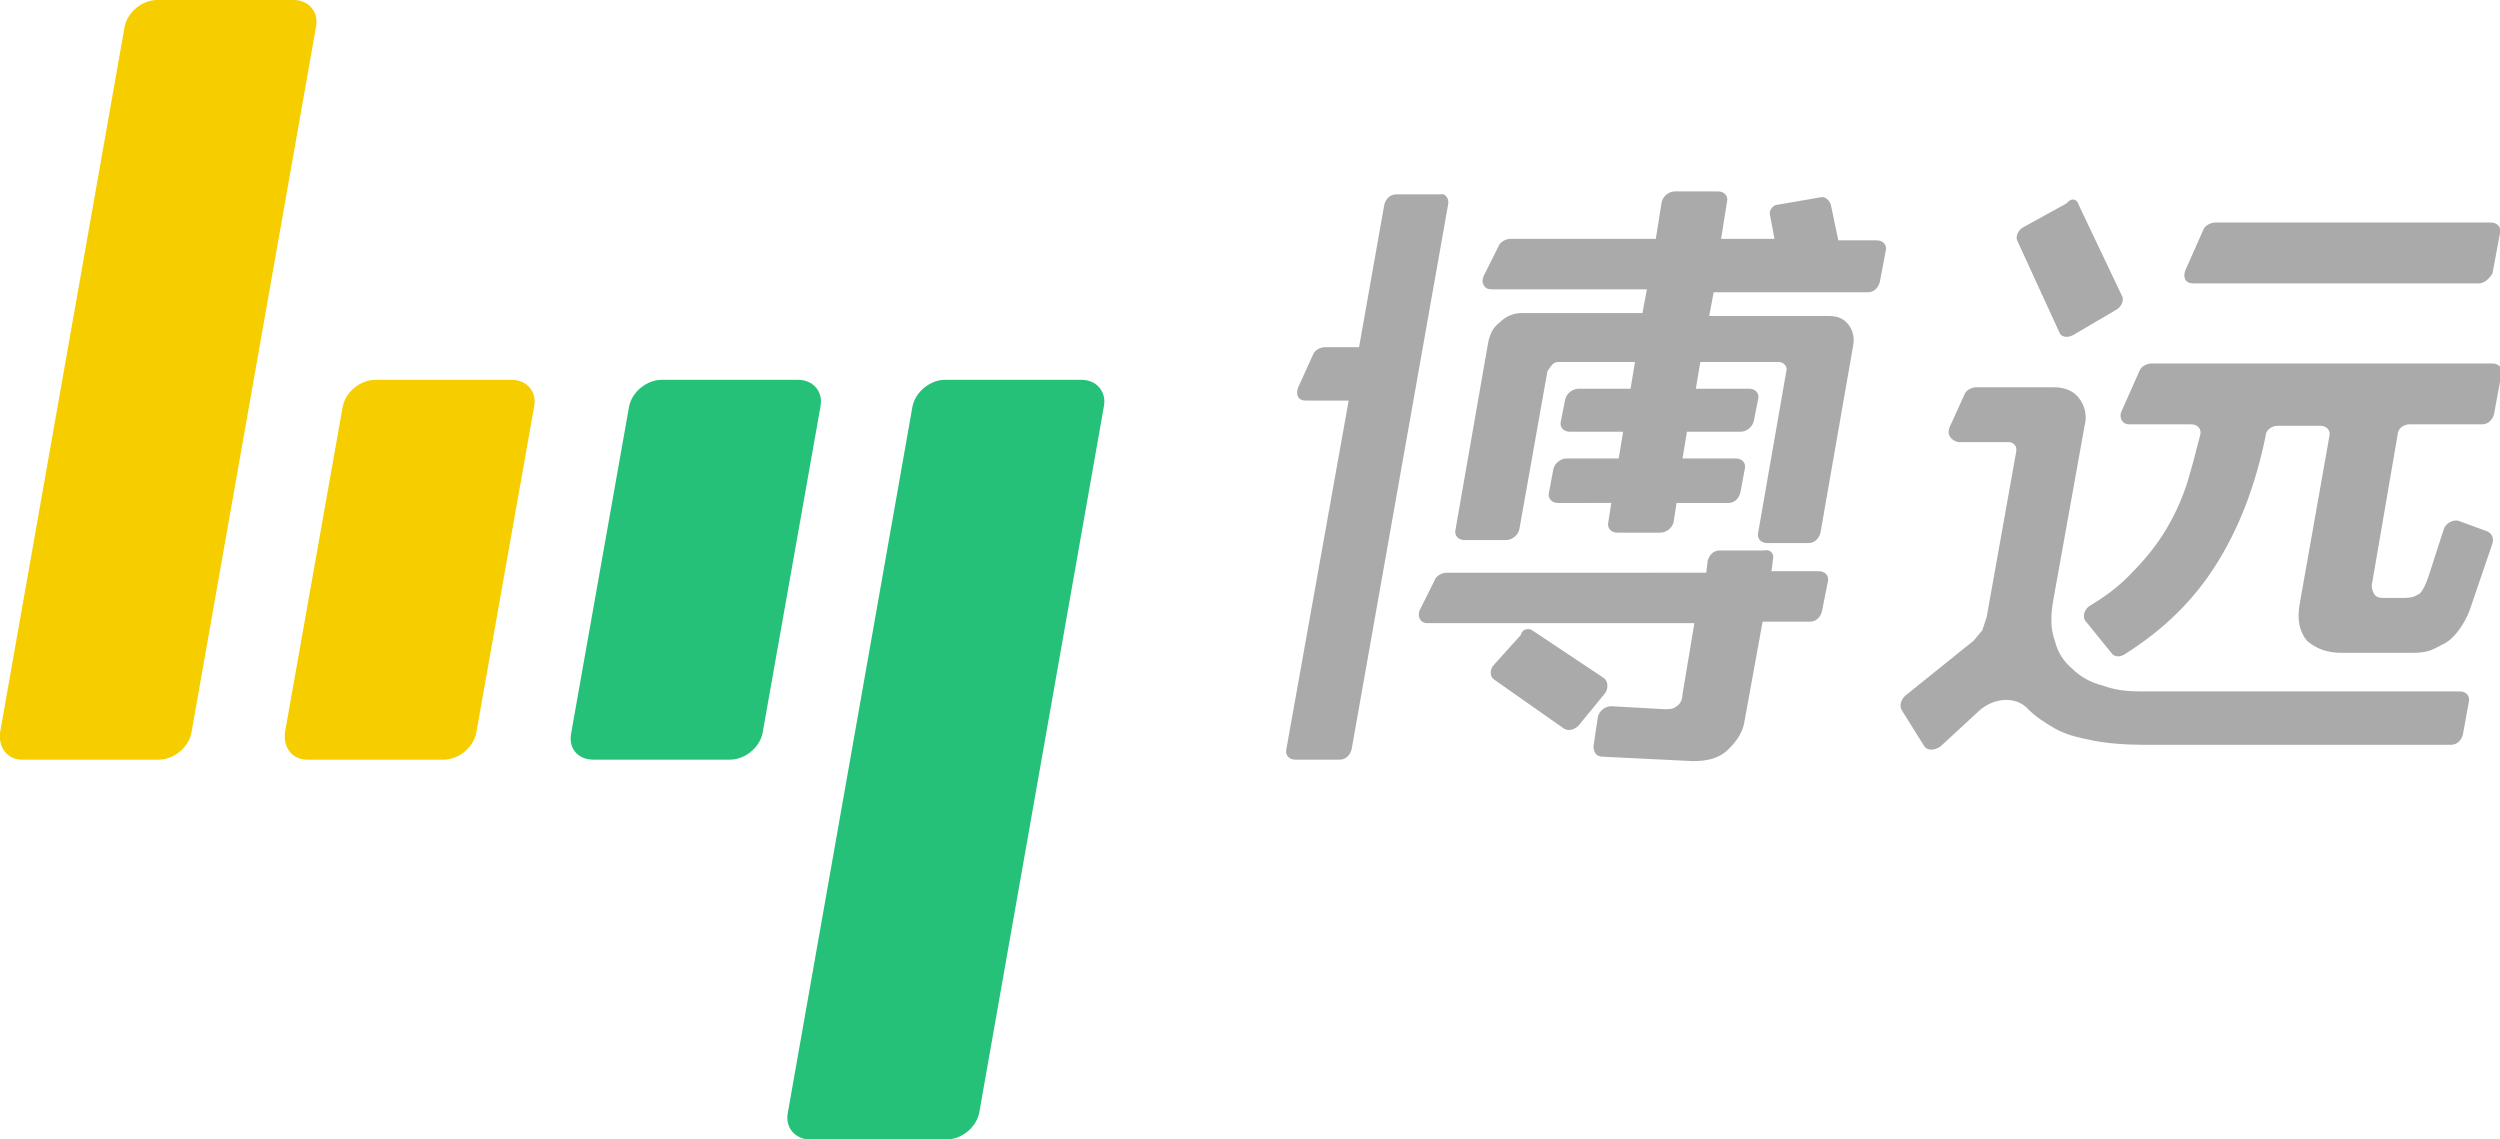 <?xml version="1.0" encoding="utf-8"?>
<!-- Generator: Adobe Illustrator 21.0.0, SVG Export Plug-In . SVG Version: 6.00 Build 0)  -->
<svg version="1.1" id="图层_1" xmlns="http://www.w3.org/2000/svg" xmlns:xlink="http://www.w3.org/1999/xlink" x="0px" y="0px"
	 viewBox="0 0 168.5 76.8" style="enable-background:new 0 0 168.5 76.8;" xml:space="preserve">
<style type="text/css">
	.st0{fill:#F6CE00;}
	.st1{fill:#25C179;}
	.st2{fill:#AAAAAA;}
</style>
<g>
	<g>
		<path class="st0" d="M1.5,51.2h9.2c1,0,2-0.8,2.2-1.8l8.4-47.6c0.2-1-0.5-1.8-1.5-1.8h-9.2c-1,0-2,0.8-2.2,1.8L0,49.4
			C-0.1,50.4,0.5,51.2,1.5,51.2z"/>
		<path class="st0" d="M20.7,51.2h9.2c1,0,2-0.8,2.2-1.8l3.9-22c0.2-1-0.5-1.8-1.5-1.8h-9.2c-1,0-2,0.8-2.2,1.8l-3.9,22
			C19.1,50.4,19.7,51.2,20.7,51.2z"/>
		<path class="st1" d="M40,51.2h9.2c1,0,2-0.8,2.2-1.8l3.9-22c0.2-1-0.5-1.8-1.5-1.8h-9.2c-1,0-2,0.8-2.2,1.8l-3.9,22
			C38.3,50.4,38.9,51.2,40,51.2z"/>
		<path class="st1" d="M61.5,27.4L53.1,75c-0.2,1,0.5,1.8,1.5,1.8h9.2c1,0,2-0.8,2.2-1.8l8.4-47.6c0.2-1-0.5-1.8-1.5-1.8h-9.2
			C62.7,25.6,61.7,26.4,61.5,27.4z"/>
	</g>
	<g>
		<path class="st2" d="M97.6,13.8l-6.5,36.7c-0.1,0.4-0.4,0.7-0.8,0.7h-3c-0.4,0-0.7-0.3-0.6-0.7L90.9,27H88c-0.5,0-0.7-0.4-0.5-0.9
			l1-2.2c0.1-0.3,0.5-0.5,0.8-0.5h2.3l1.7-9.6c0.1-0.4,0.4-0.7,0.8-0.7h3C97.4,13,97.7,13.4,97.6,13.8z M119.5,37.7l-0.1,0.8h3.2
			c0.4,0,0.7,0.3,0.6,0.7l-0.4,2c-0.1,0.4-0.4,0.7-0.8,0.7h-3.2l-1.2,6.6c-0.1,0.8-0.5,1.4-1.1,2s-1.4,0.8-2.4,0.8L108,51
			c-0.4,0-0.6-0.3-0.6-0.7l0.3-2c0.1-0.4,0.5-0.7,0.9-0.7l3.6,0.2c0.3,0,0.6,0,0.8-0.2c0.2-0.1,0.4-0.4,0.4-0.8l0.8-4.8h-18
			c-0.5,0-0.7-0.5-0.5-0.9l1-2c0.1-0.3,0.5-0.5,0.8-0.5H115l0.1-0.8c0.1-0.4,0.4-0.7,0.8-0.7h3C119.3,37,119.6,37.3,119.5,37.7z
			 M103.3,42.5l4.8,3.2c0.3,0.2,0.3,0.7,0.1,1l-1.8,2.2c-0.3,0.3-0.7,0.4-1,0.2l-4.7-3.3c-0.3-0.2-0.3-0.7,0-1l1.8-2
			C102.6,42.4,103,42.3,103.3,42.5z M120.4,25c0.1-0.3-0.2-0.6-0.5-0.6h-5.3l-0.3,1.8h3.6c0.4,0,0.7,0.3,0.6,0.7l-0.3,1.5
			c-0.1,0.4-0.5,0.7-0.9,0.7h-3.6l-0.3,1.8h3.6c0.4,0,0.7,0.3,0.6,0.7l-0.3,1.6c-0.1,0.4-0.4,0.7-0.8,0.7H113l-0.2,1.3
			c-0.1,0.4-0.5,0.7-0.9,0.7H109c-0.4,0-0.7-0.3-0.6-0.7l0.2-1.3H105c-0.4,0-0.7-0.3-0.6-0.7l0.3-1.6c0.1-0.4,0.5-0.7,0.9-0.7h3.5
			l0.3-1.8h-3.6c-0.4,0-0.7-0.3-0.6-0.7l0.3-1.5c0.1-0.4,0.5-0.7,0.9-0.7h3.5l0.3-1.8H105c-0.2,0-0.3,0.1-0.4,0.2s-0.2,0.3-0.3,0.4
			l-1.9,10.7c-0.1,0.4-0.5,0.7-0.9,0.7h-2.8c-0.4,0-0.7-0.3-0.6-0.7l2.2-12.6c0.1-0.5,0.3-1,0.7-1.3c0.5-0.5,1-0.7,1.6-0.7h8.1
			l0.3-1.6h-10.5c-0.5,0-0.7-0.5-0.5-0.9l1-2c0.1-0.3,0.5-0.5,0.8-0.5h9.8l0.4-2.5c0.1-0.4,0.5-0.7,0.9-0.7h2.9
			c0.4,0,0.7,0.3,0.6,0.7l-0.4,2.5h3.6l-0.3-1.6c-0.1-0.3,0.2-0.7,0.5-0.7l2.9-0.5c0.3-0.1,0.6,0.2,0.7,0.5l0.5,2.4h2.6
			c0.4,0,0.7,0.3,0.6,0.7l-0.4,2.1c-0.1,0.4-0.4,0.7-0.8,0.7h-10.4l-0.3,1.6h8.1c0.6,0,1,0.2,1.3,0.6s0.4,0.9,0.3,1.4l-2.2,12.6
			c-0.1,0.4-0.4,0.7-0.8,0.7h-2.8c-0.4,0-0.7-0.3-0.6-0.7L120.4,25z"/>
		<path class="st2" d="M131.4,28.8l1-2.2c0.1-0.3,0.5-0.5,0.8-0.5h5.2c0.7,0,1.3,0.2,1.7,0.7s0.6,1.2,0.4,1.9l-2.1,11.7
			c-0.2,1.1-0.2,2,0.1,2.8c0.2,0.8,0.6,1.4,1.2,1.9c0.5,0.5,1.2,0.9,2,1.1c0.8,0.3,1.6,0.4,2.6,0.4h21.5c0.4,0,0.7,0.3,0.6,0.7
			l-0.4,2.2c-0.1,0.4-0.4,0.7-0.8,0.7h-20.7c-1.3,0-2.5-0.1-3.5-0.3s-1.8-0.4-2.5-0.8c-0.7-0.4-1.3-0.8-1.8-1.3l0,0
			c-0.8-0.9-2.3-0.8-3.3,0.1l-2.6,2.4c-0.4,0.3-0.9,0.3-1.1,0l-1.5-2.4c-0.2-0.3-0.1-0.7,0.2-1l4.6-3.7c0.2-0.2,0.4-0.5,0.6-0.7
			c0.1-0.3,0.2-0.6,0.3-0.9l2-11.2c0-0.2,0-0.3-0.1-0.4s-0.2-0.2-0.4-0.2H132C131.5,29.7,131.2,29.3,131.4,28.8z M140.1,13.8
			l2.9,6.1c0.2,0.3,0,0.8-0.4,1l-2.9,1.7c-0.4,0.2-0.8,0.1-0.9-0.2l-2.8-6.1c-0.2-0.3,0-0.8,0.4-1l2.9-1.6
			C139.6,13.3,140,13.4,140.1,13.8z M167.6,35.8c0.3,0.1,0.5,0.4,0.4,0.8l-1.5,4.4c-0.2,0.6-0.5,1.1-0.8,1.5s-0.6,0.7-1,0.9
			s-0.7,0.4-1.1,0.5c-0.4,0.1-0.8,0.1-1.2,0.1h-4.6c-1,0-1.7-0.3-2.3-0.8c-0.5-0.6-0.7-1.4-0.5-2.5l2-11.3c0.1-0.4-0.2-0.7-0.6-0.7
			h-2.9c-0.4,0-0.8,0.3-0.8,0.7c-0.7,3.4-1.8,6.2-3.3,8.6c-1.5,2.4-3.5,4.4-6.2,6.1c-0.3,0.2-0.7,0.2-0.9-0.1l-1.7-2.1
			c-0.3-0.3-0.1-0.9,0.3-1.1c1-0.6,1.8-1.2,2.5-1.9c0.9-0.9,1.7-1.8,2.4-2.9c0.7-1.1,1.2-2.2,1.6-3.4c0.3-1,0.6-2.1,0.9-3.3
			c0.1-0.4-0.2-0.7-0.6-0.7h-4.2c-0.5,0-0.7-0.5-0.5-0.9l1.2-2.7c0.1-0.3,0.5-0.5,0.8-0.5h23c0.4,0,0.7,0.3,0.6,0.7l-0.5,2.7
			c-0.1,0.4-0.4,0.7-0.8,0.7h-4.9c-0.4,0-0.8,0.3-0.8,0.7l-1.7,9.9c-0.1,0.4,0,0.6,0.1,0.8s0.3,0.3,0.6,0.3h1.5c0.4,0,0.7-0.1,1-0.3
			c0.2-0.2,0.4-0.6,0.6-1.2l1-3.1c0.1-0.4,0.6-0.7,1-0.6L167.6,35.8z M167.1,19.1h-19.3c-0.5,0-0.7-0.4-0.5-0.9l1.2-2.7
			c0.1-0.3,0.5-0.5,0.8-0.5h18.6c0.4,0,0.7,0.3,0.6,0.7l-0.5,2.7C167.8,18.8,167.4,19.1,167.1,19.1z"/>
	</g>
</g>
</svg>
